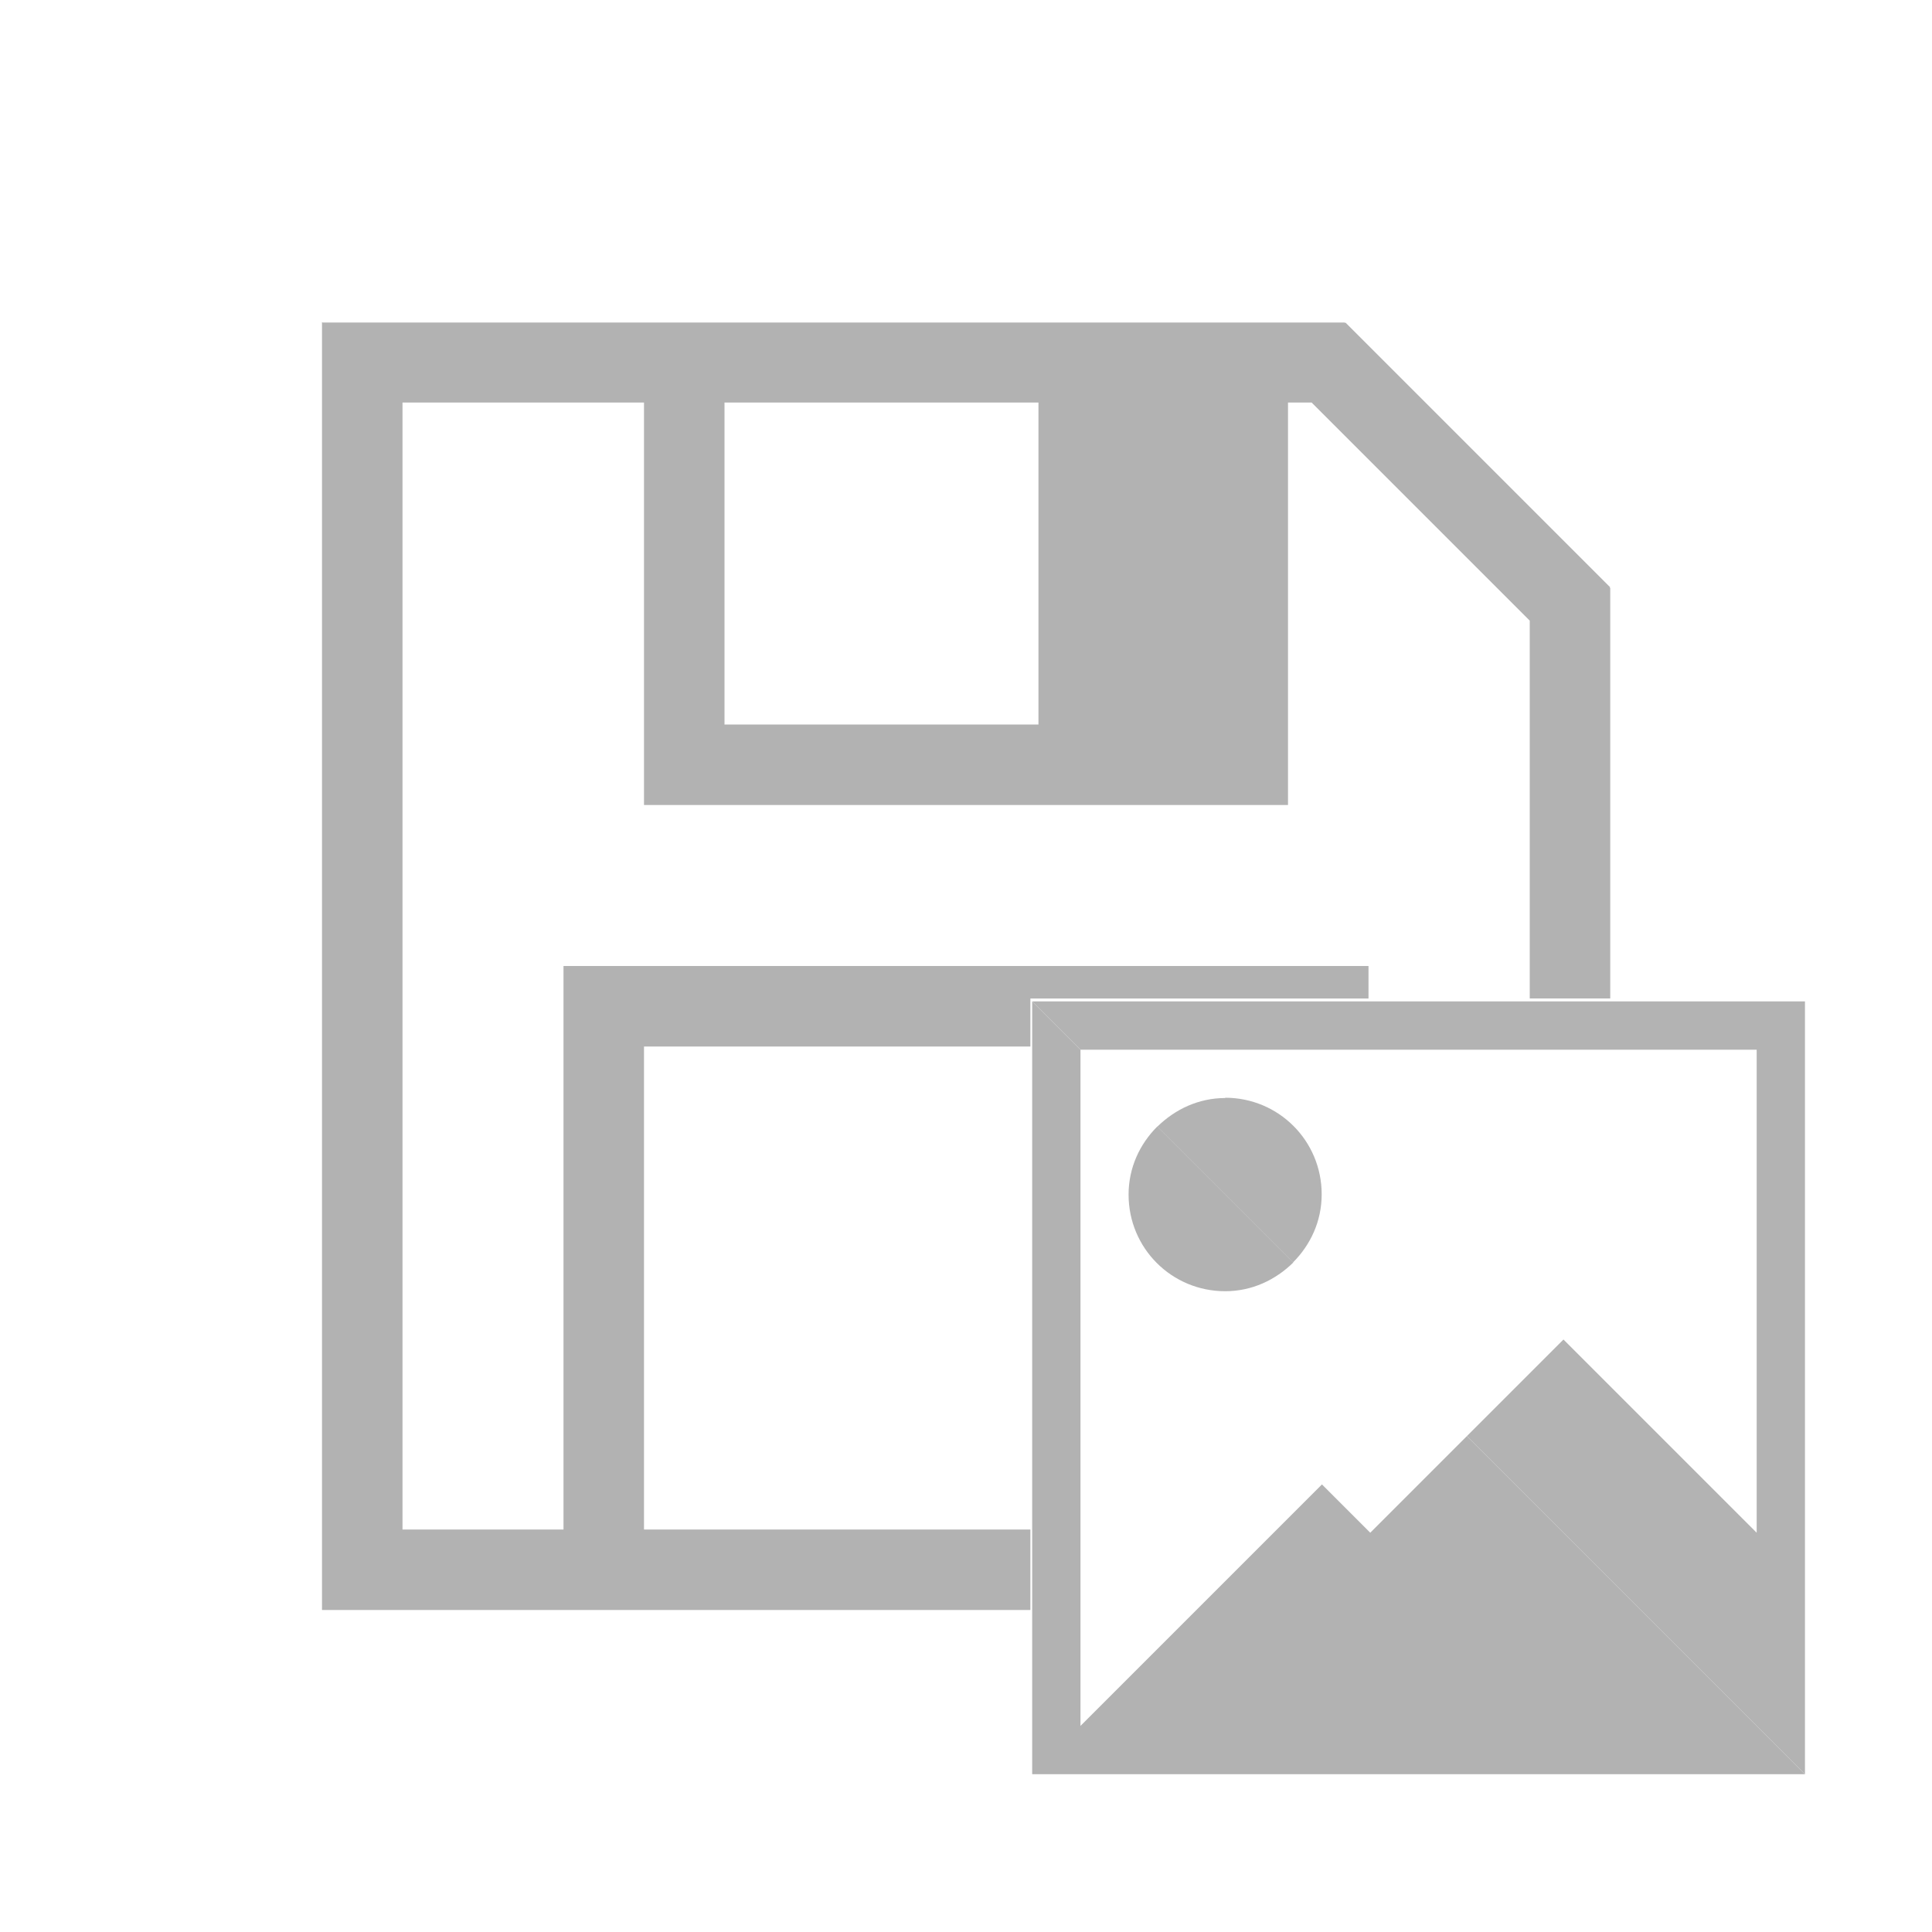 <svg version="1.1" viewBox="0 0 24 24" xmlns="http://www.w3.org/2000/svg"><path d="m4 4v1 15h1 7.8v-1h-4.8v-6h4.8v-0.596h4.2v-0.404h-1-8-1v7h-2v-14h3v4 1h8v-1-4h0.293l2.71 2.71v0.293 4.4h1v-4.4-0.699h-0.008l0.008-0.008-3.29-3.29-0.008 0.008v-0.008h-0.699-12zm5 1h3.9v4h-3.9v-4z" fill="#b2b2b2"/><g transform="matrix(.6 0 0 .6 15 -6.7)" stroke-width="1.67"><path d="m-3.63 31.9 1 1h14v10l-4-4-2 2 7 7v-16h-15zm4 2c-0.554 0-1.04 0.232-1.41 0.594l2.81 2.81c0.362-0.362 0.594-0.852 0.594-1.41 0-1.11-0.892-2-2-2z" fill="#b3b3b3"/><path d="m-3.63 31.9v16h16l-7-7-2 2-1-1-5 5v-14zm2.59 2.59c-0.362 0.362-0.594 0.852-0.594 1.41 0 1.11 0.892 2 2 2 0.554 0 1.04-0.232 1.41-0.594z" fill="#b2b2b2"/></g></svg>
